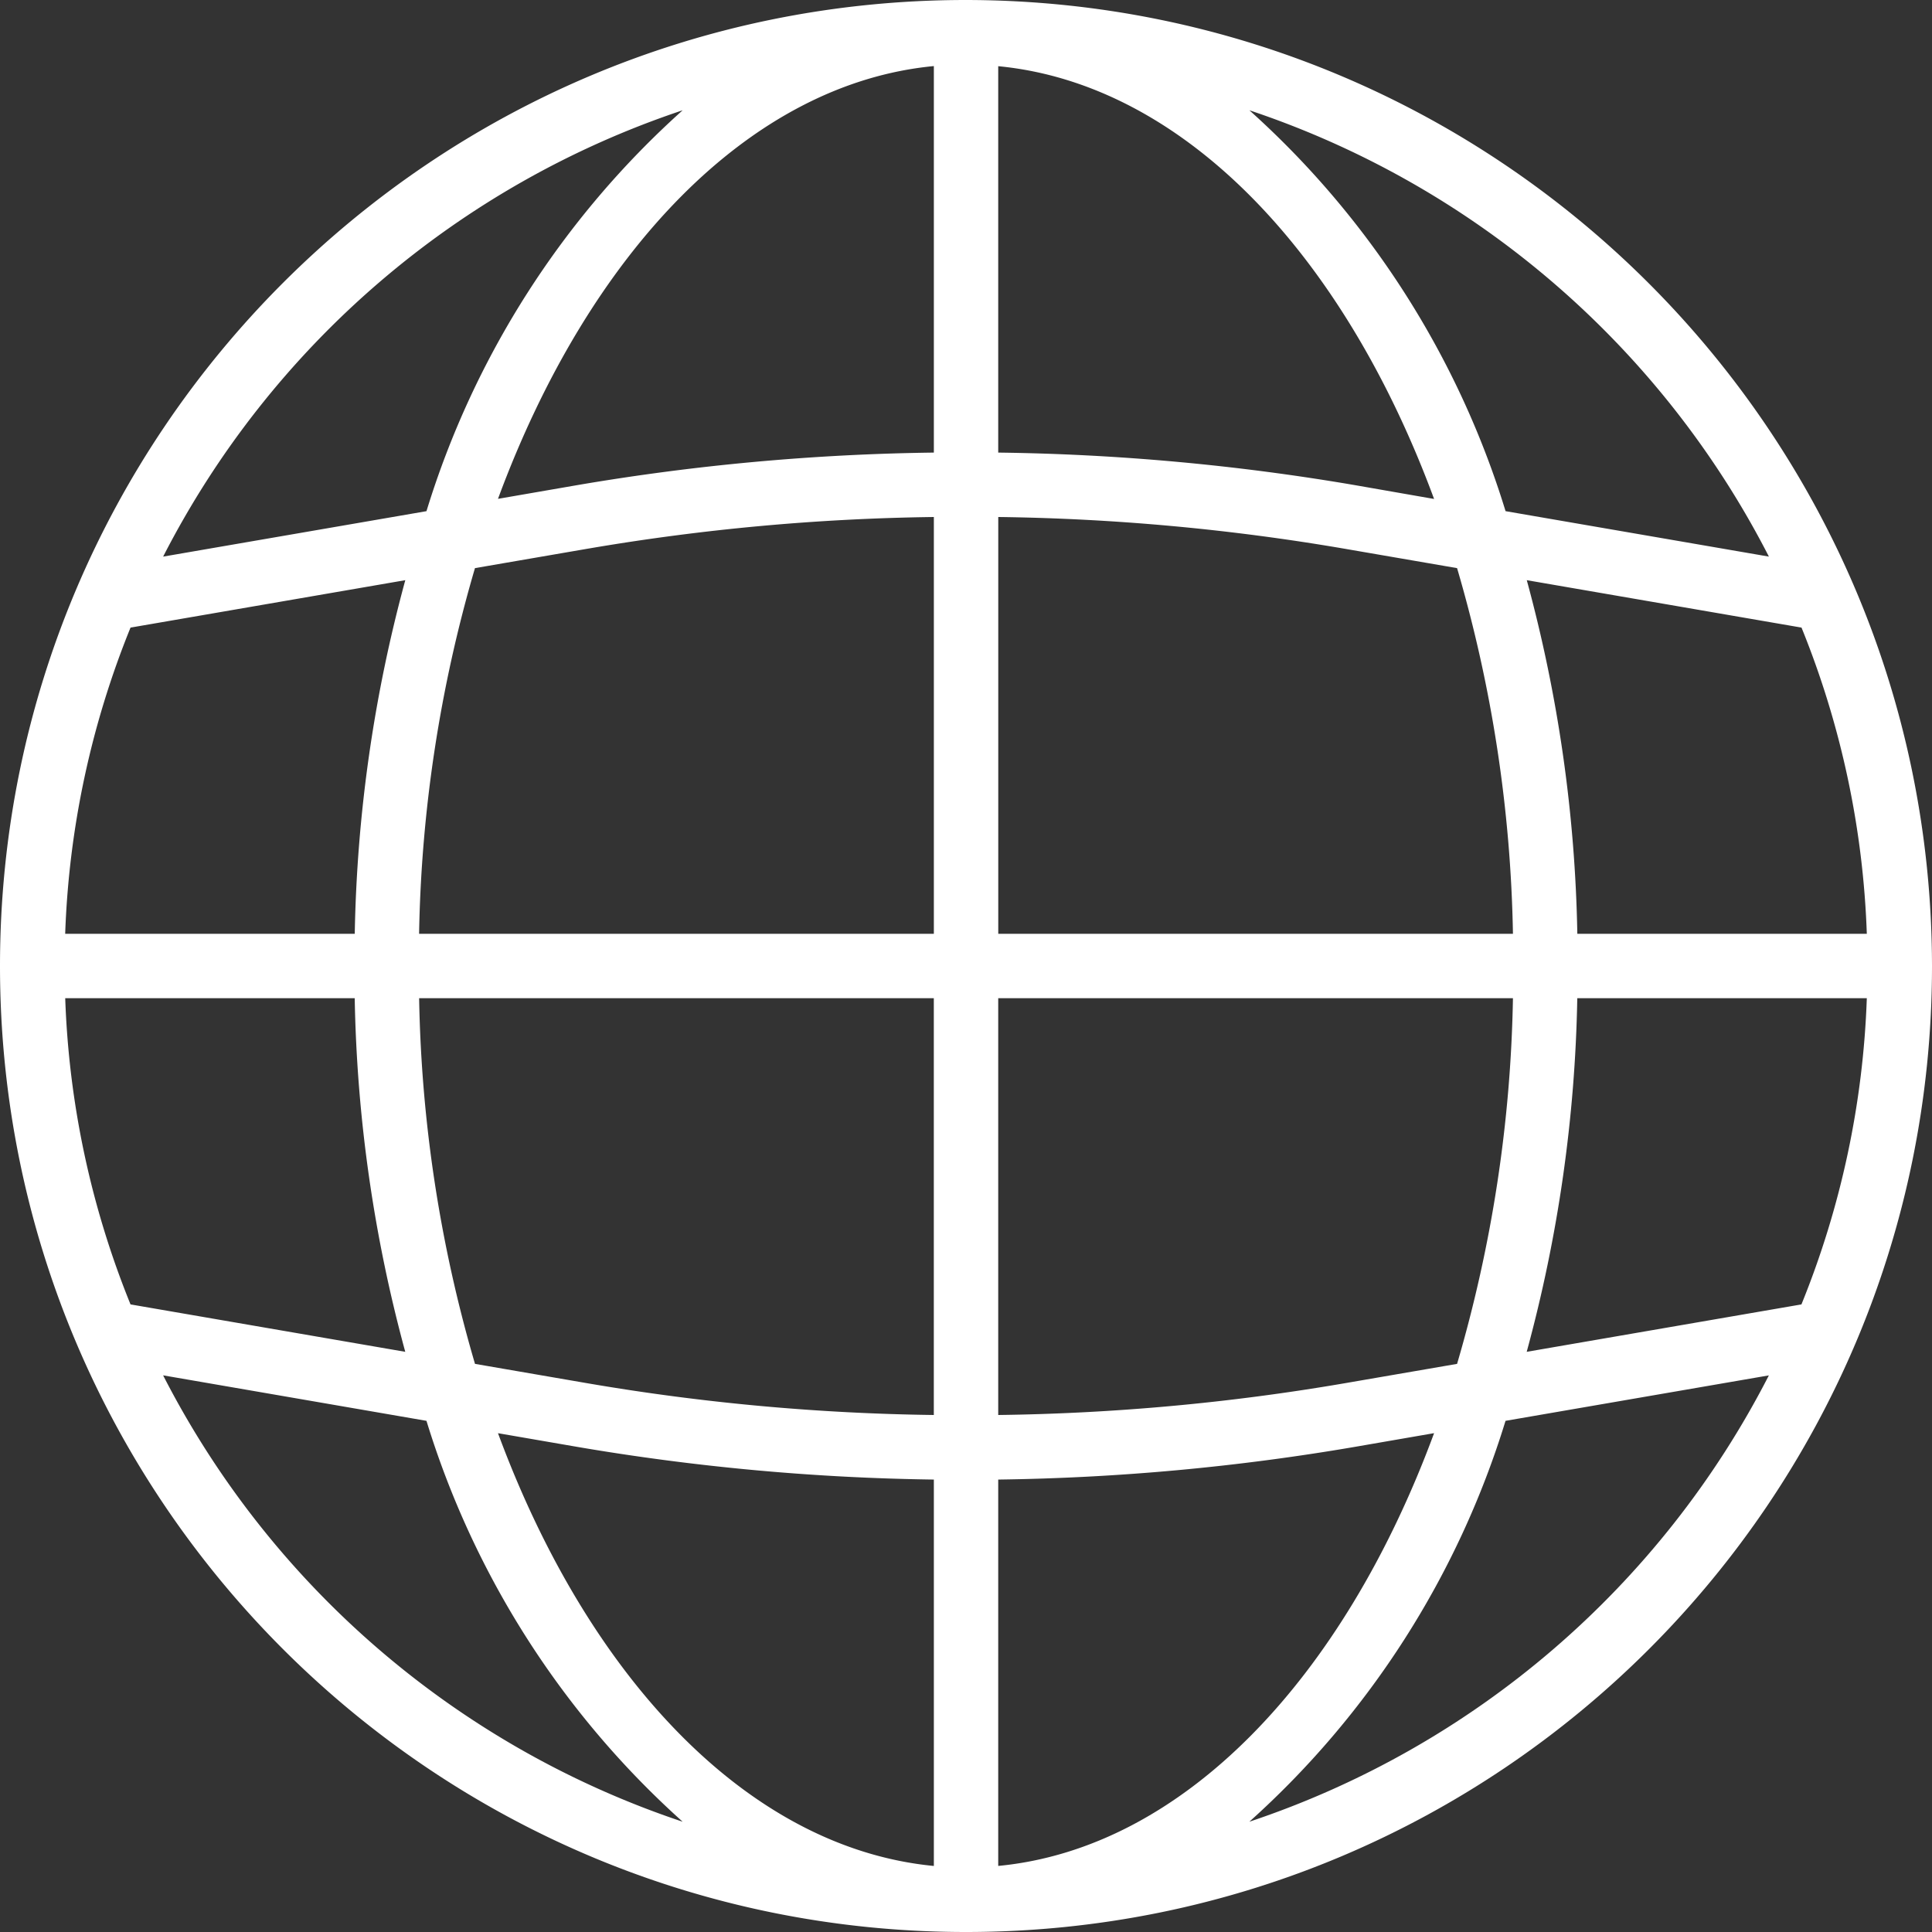 <svg width="50" height="50" fill="none" xmlns="http://www.w3.org/2000/svg"><rect width="100%" height="100%" fill="#333333" stroke="none"/><path d="M25 0C11.193 0 0 11.193 0 25s11.193 25 25 25 25-11.193 25-25C49.984 11.2 38.8.015 25 0zm21.621 33.758l-7.11 1.227a37.305 37.305 0 001.309-9.152h7.493a23.178 23.178 0 01-1.692 7.925zM1.688 25.833H9.18a37.306 37.306 0 001.308 9.152l-7.11-1.227a23.178 23.178 0 01-1.69-7.925zm1.691-9.591l7.11-1.227a37.306 37.306 0 00-1.308 9.152H1.687c.094-2.72.667-5.404 1.691-7.925zm22.455-2.862c2.995.038 5.982.311 8.934.816l2.941.507a35.77 35.77 0 011.446 9.464h-13.32V13.38zm9.218-.827a59.068 59.068 0 00-9.218-.84v-10c4.778.46 8.928 4.834 11.28 11.2l-2.062-.36zm-10.884-.84c-3.09.039-6.171.32-9.217.84l-2.063.357c2.352-6.367 6.502-10.743 11.28-11.2v10.003zm-8.933 2.483a57.314 57.314 0 018.933-.816v10.787H10.846a35.77 35.77 0 011.446-9.464l2.942-.507zm-4.388 11.637h13.32V36.62a57.329 57.329 0 01-8.933-.816l-2.941-.507a35.77 35.77 0 01-1.446-9.464zm4.103 11.614c3.046.52 6.128.803 9.218.844v10c-4.778-.46-8.928-4.834-11.28-11.2l2.062.356zm10.884.844a59.21 59.21 0 009.217-.844l2.063-.357c-2.352 6.367-6.502 10.743-11.28 11.2v-9.999zm8.933-2.487a57.314 57.314 0 01-8.933.816V25.833h13.321a35.77 35.77 0 01-1.446 9.464l-2.942.507zm6.054-11.637a37.305 37.305 0 00-1.308-9.152l7.11 1.227a23.178 23.178 0 011.69 7.925H40.82zm4.958-9.762l-6.815-1.176a22.98 22.98 0 00-6.63-10.375 23.444 23.444 0 0113.445 11.551zM17.667 2.854a22.98 22.98 0 00-6.63 10.375l-6.815 1.176A23.444 23.444 0 0117.667 2.854zM4.222 35.594l6.815 1.177a22.98 22.98 0 006.63 10.375A23.444 23.444 0 014.222 35.595zm28.111 11.552a22.98 22.98 0 006.63-10.375l6.815-1.176a23.444 23.444 0 01-13.445 11.551z" fill="#fff"/></svg>